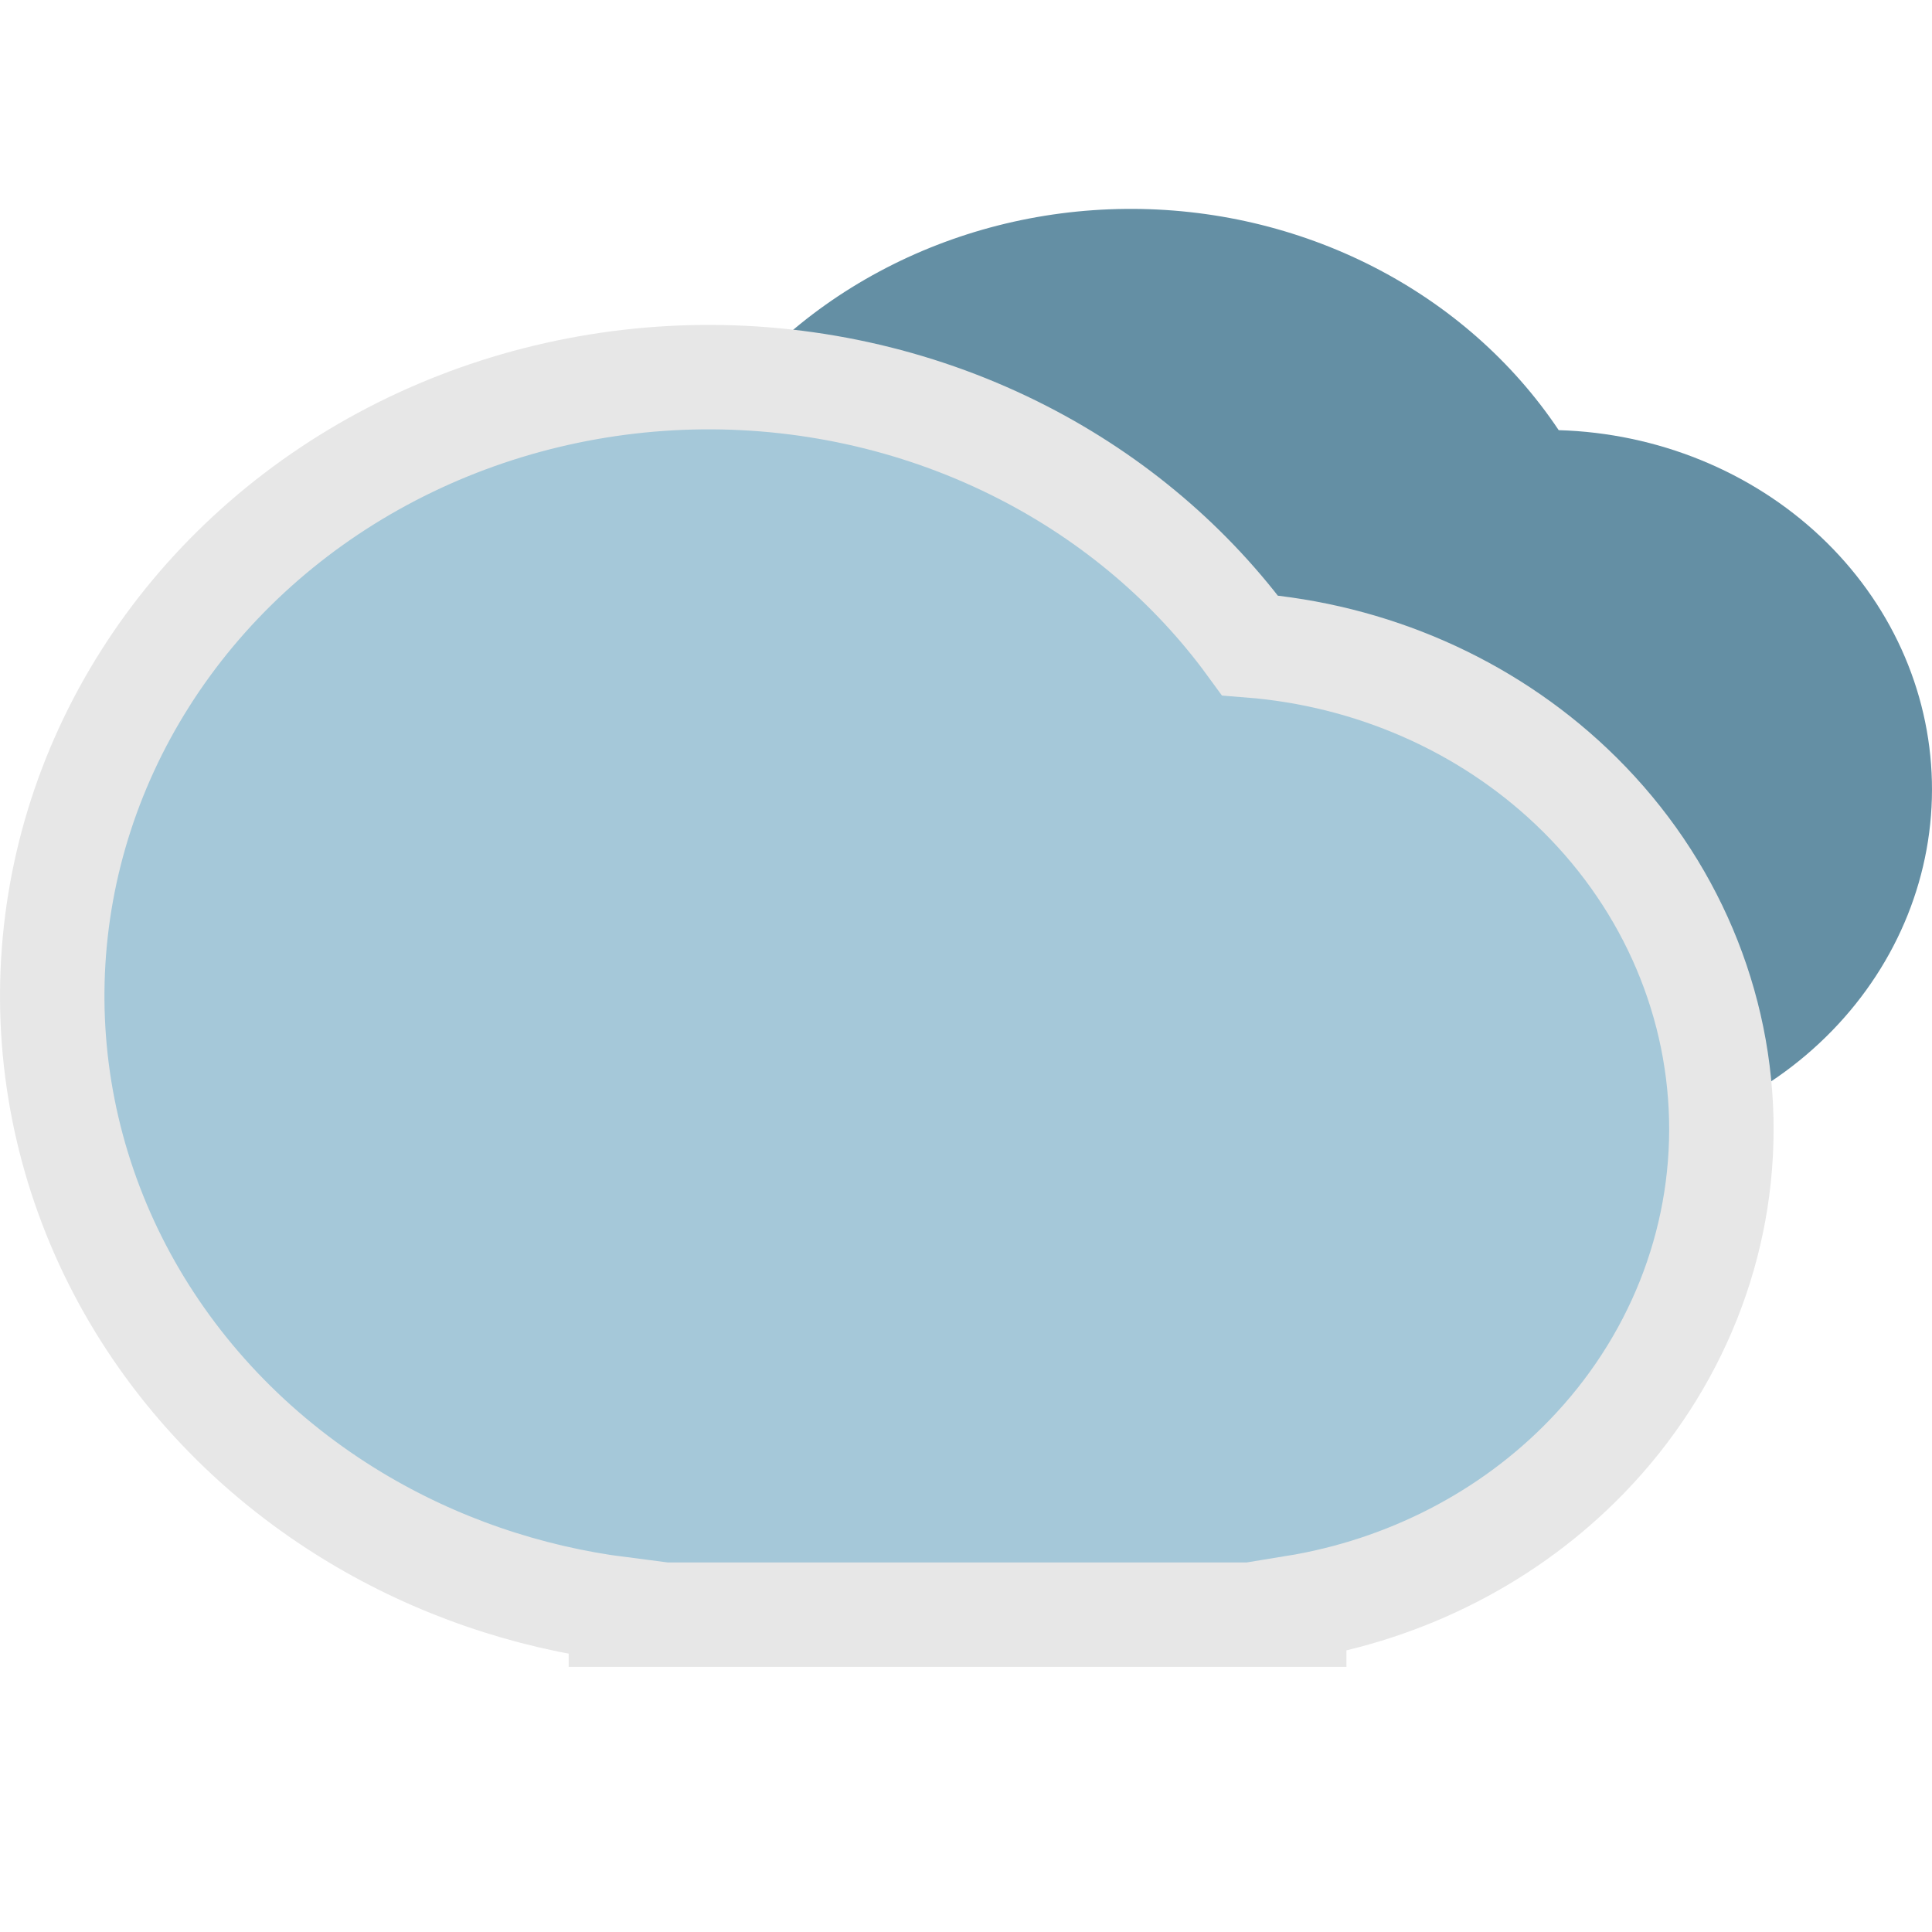 <svg width="37" height="37" viewBox="0 0 37 37" fill="none" xmlns="http://www.w3.org/2000/svg">
<path d="M21.086 21.985C19.432 21.894 17.831 21.407 16.437 20.573C15.043 19.738 13.902 18.583 13.126 17.218C12.35 15.854 11.963 14.326 12.003 12.783C12.043 11.239 12.509 9.73 13.355 8.403C14.202 7.075 15.4 5.973 16.836 5.202C18.272 4.431 19.896 4.017 21.553 4.001C23.21 3.984 24.844 4.365 26.297 5.107C27.75 5.849 28.974 6.927 29.851 8.238C31.74 8.294 33.533 9.023 34.863 10.274C36.193 11.526 36.957 13.205 36.998 14.966C37.04 16.727 36.355 18.435 35.086 19.74C33.817 21.045 32.059 21.846 30.175 21.98V22H21.086V21.985Z" fill="#648FA4"/>
<path d="M6.802 29.058C8.348 29.989 10.085 30.587 11.891 30.817V30.923H12.891H23.786H24.786V30.788C26.928 30.44 28.905 29.43 30.391 27.893C32.092 26.135 33.02 23.819 32.964 21.419C32.908 19.02 31.873 16.746 30.093 15.061C28.436 13.492 26.252 12.543 23.939 12.36C22.818 10.823 21.328 9.558 19.594 8.668C17.706 7.698 15.587 7.202 13.441 7.223C11.295 7.245 9.188 7.784 7.322 8.791C5.455 9.799 3.889 11.245 2.78 12.995C1.67 14.745 1.057 16.739 1.004 18.785C0.951 20.83 1.461 22.851 2.479 24.651C3.498 26.45 4.989 27.966 6.802 29.058Z" fill="#A5C8D9" stroke="#E7E7E7" stroke-width="2"/>
</svg>
